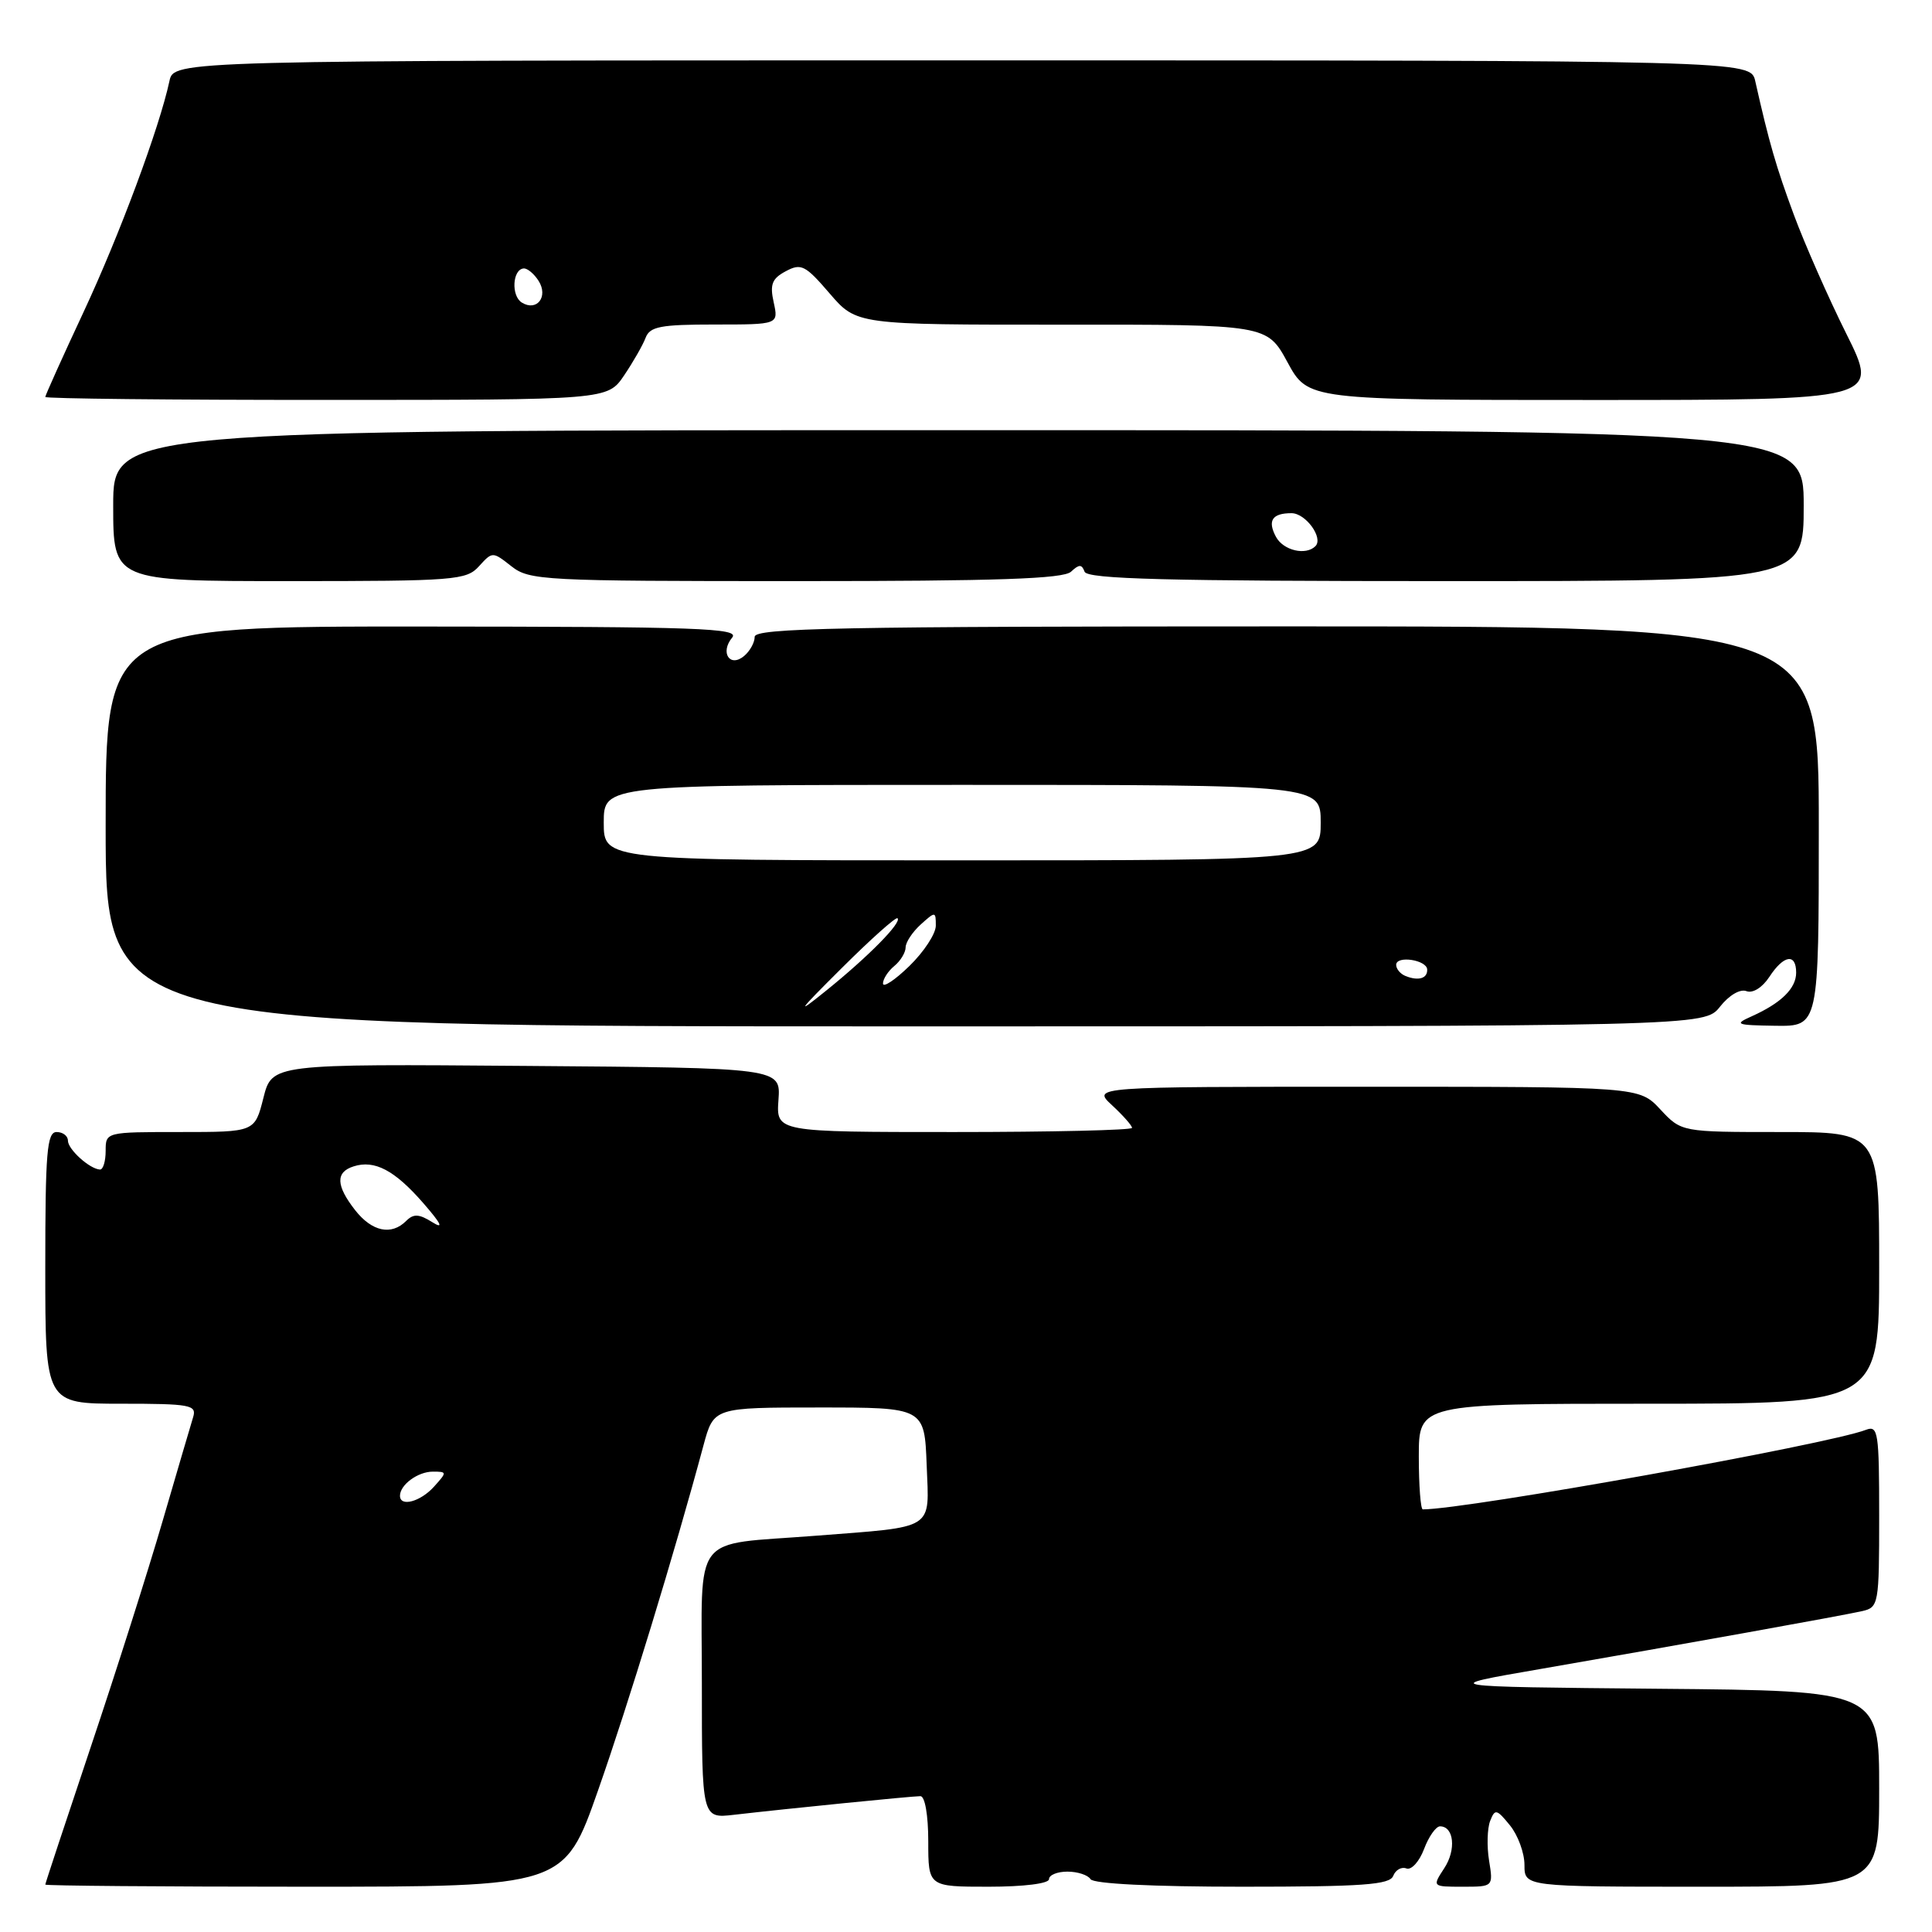 <?xml version="1.0" encoding="UTF-8" standalone="no"?>
<!DOCTYPE svg PUBLIC "-//W3C//DTD SVG 1.1//EN" "http://www.w3.org/Graphics/SVG/1.1/DTD/svg11.dtd" >
<svg xmlns="http://www.w3.org/2000/svg" xmlns:xlink="http://www.w3.org/1999/xlink" version="1.1" viewBox="0 0 256 256">
 <g >
 <path fill="currentColor"
d=" M 79.24 237.25 C 83.23 225.90 89.43 205.61 93.22 191.50 C 94.57 186.50 94.57 186.50 108.53 186.50 C 122.50 186.50 122.50 186.50 122.79 194.16 C 123.12 202.86 124.08 202.25 108.00 203.50 C 91.45 204.79 93.00 202.76 93.00 223.07 C 93.00 240.96 93.00 240.96 97.25 240.47 C 104.44 239.64 120.86 238.00 121.96 238.00 C 122.56 238.00 123.00 240.51 123.00 244.00 C 123.00 250.00 123.00 250.00 131.00 250.00 C 135.67 250.00 139.00 249.58 139.00 249.00 C 139.00 248.45 140.10 248.00 141.44 248.00 C 142.78 248.00 144.16 248.45 144.50 249.00 C 144.88 249.61 152.69 250.00 164.59 250.00 C 180.60 250.00 184.16 249.74 184.61 248.56 C 184.92 247.77 185.70 247.33 186.36 247.58 C 187.01 247.83 188.06 246.68 188.69 245.02 C 189.31 243.36 190.27 242.00 190.81 242.00 C 192.66 242.00 192.98 245.11 191.37 247.55 C 189.77 250.00 189.77 250.00 193.82 250.00 C 197.87 250.00 197.87 250.00 197.31 246.54 C 197.00 244.64 197.07 242.28 197.45 241.29 C 198.09 239.65 198.31 239.70 200.07 241.86 C 201.13 243.16 202.00 245.52 202.00 247.11 C 202.00 250.00 202.00 250.00 225.50 250.00 C 249.00 250.00 249.00 250.00 249.00 237.02 C 249.00 224.03 249.00 224.03 219.75 223.77 C 190.50 223.50 190.50 223.50 204.00 221.17 C 222.71 217.93 244.06 214.09 246.75 213.48 C 248.93 212.98 249.00 212.59 249.00 200.87 C 249.00 189.77 248.86 188.84 247.25 189.46 C 242.23 191.40 194.30 200.00 188.53 200.00 C 188.24 200.00 188.00 196.85 188.00 193.00 C 188.00 186.00 188.00 186.00 218.50 186.00 C 249.00 186.00 249.00 186.00 249.00 168.00 C 249.00 150.00 249.00 150.00 235.90 150.00 C 222.80 150.00 222.80 150.00 220.00 147.00 C 217.20 144.00 217.20 144.00 180.95 144.00 C 144.71 144.00 144.71 144.00 147.35 146.45 C 148.81 147.80 150.00 149.15 150.00 149.45 C 150.00 149.75 139.39 150.00 126.42 150.00 C 102.85 150.00 102.85 150.00 103.15 145.75 C 103.46 141.50 103.46 141.50 69.75 141.24 C 36.04 140.97 36.04 140.97 34.90 145.49 C 33.76 150.00 33.76 150.00 23.88 150.00 C 14.01 150.00 14.00 150.00 14.00 152.50 C 14.00 153.88 13.66 154.99 13.25 154.97 C 11.89 154.91 9.00 152.30 9.00 151.14 C 9.00 150.51 8.32 150.00 7.50 150.00 C 6.22 150.00 6.00 152.67 6.00 168.00 C 6.00 186.00 6.00 186.00 16.07 186.00 C 25.19 186.00 26.08 186.16 25.60 187.75 C 25.30 188.71 23.49 194.90 21.56 201.50 C 19.64 208.10 15.35 221.59 12.03 231.47 C 8.72 241.35 6.00 249.56 6.00 249.72 C 6.00 249.87 21.47 250.00 40.38 250.00 C 74.76 250.00 74.76 250.00 79.24 237.25 Z  M 227.91 133.39 C 229.10 131.88 230.57 131.01 231.41 131.33 C 232.25 131.65 233.51 130.87 234.45 129.44 C 236.35 126.53 238.00 126.27 238.00 128.88 C 238.00 130.97 236.02 132.91 232.10 134.67 C 229.73 135.73 230.01 135.84 235.25 135.92 C 241.00 136.00 241.00 136.00 241.00 109.50 C 241.00 83.00 241.00 83.00 170.50 83.00 C 111.29 83.00 100.00 83.22 100.00 84.38 C 100.00 85.14 99.37 86.28 98.59 86.93 C 96.70 88.50 95.38 86.45 97.02 84.48 C 98.05 83.23 92.58 83.04 56.11 83.02 C 14.00 83.00 14.00 83.00 14.00 109.50 C 14.00 136.00 14.00 136.00 119.93 136.00 C 225.85 136.00 225.85 136.00 227.91 133.39 Z  M 63.47 75.03 C 65.25 73.07 65.27 73.07 67.76 75.03 C 70.15 76.91 71.96 77.00 105.43 77.00 C 132.19 77.00 140.92 76.70 141.92 75.75 C 142.99 74.75 143.34 74.75 143.71 75.75 C 144.07 76.73 154.56 77.00 191.58 77.00 C 239.00 77.00 239.00 77.00 239.00 67.00 C 239.00 57.00 239.00 57.00 127.00 57.00 C 15.00 57.00 15.00 57.00 15.00 67.00 C 15.00 77.00 15.00 77.00 38.35 77.00 C 60.31 77.00 61.80 76.88 63.47 75.03 Z  M 82.70 49.74 C 83.90 47.96 85.19 45.71 85.55 44.75 C 86.11 43.27 87.54 43.00 94.69 43.00 C 103.16 43.00 103.16 43.00 102.52 40.07 C 101.99 37.69 102.29 36.91 104.12 35.94 C 106.15 34.85 106.71 35.13 109.93 38.88 C 113.50 43.03 113.50 43.03 140.69 43.02 C 167.88 43.00 167.88 43.00 170.60 48.00 C 173.32 53.00 173.32 53.00 211.17 53.00 C 249.02 53.00 249.02 53.00 244.66 44.25 C 242.26 39.44 239.14 32.35 237.71 28.50 C 235.35 22.13 234.41 18.89 232.58 10.75 C 231.96 8.00 231.96 8.00 127.50 8.00 C 23.04 8.00 23.04 8.00 22.45 10.75 C 21.13 16.91 15.84 31.14 11.07 41.35 C 8.28 47.32 6.00 52.39 6.00 52.60 C 6.00 52.82 22.76 53.00 43.25 52.99 C 80.50 52.99 80.50 52.99 82.70 49.74 Z  M 53.00 198.20 C 53.00 196.74 55.37 195.00 57.35 195.00 C 59.25 195.00 59.25 195.06 57.50 197.00 C 55.69 199.00 53.00 199.71 53.00 198.20 Z  M 47.07 160.37 C 44.51 157.10 44.44 155.31 46.86 154.55 C 49.63 153.66 52.29 155.06 56.08 159.41 C 58.49 162.18 58.84 162.92 57.27 161.94 C 55.52 160.84 54.79 160.81 53.82 161.78 C 51.86 163.74 49.30 163.20 47.07 160.37 Z  M 111.50 128.31 C 115.35 124.47 118.69 121.49 118.92 121.67 C 119.56 122.18 115.09 126.73 109.50 131.24 C 105.33 134.61 105.66 134.12 111.50 128.31 Z  M 117.00 130.32 C 117.00 129.73 117.67 128.68 118.50 128.00 C 119.33 127.32 120.00 126.20 120.00 125.53 C 120.00 124.86 120.90 123.50 122.00 122.50 C 123.94 120.75 124.00 120.75 124.00 122.65 C 124.00 123.73 122.42 126.13 120.50 128.00 C 118.58 129.87 117.00 130.91 117.00 130.32 Z  M 186.25 129.33 C 185.56 129.06 185.00 128.39 185.00 127.85 C 185.00 126.57 189.07 127.19 189.11 128.47 C 189.16 129.65 187.95 130.01 186.25 129.33 Z  M 80.00 109.00 C 80.00 104.00 80.00 104.00 127.50 104.00 C 175.00 104.00 175.00 104.00 175.00 109.00 C 175.00 114.00 175.00 114.00 127.50 114.00 C 80.00 114.00 80.00 114.00 80.00 109.00 Z  M 169.07 71.13 C 167.92 68.98 168.57 68.00 171.13 68.00 C 173.01 68.00 175.39 71.28 174.30 72.37 C 173.02 73.65 170.04 72.94 169.07 71.13 Z  M 69.14 40.09 C 67.71 39.20 67.90 35.69 69.39 35.57 C 69.88 35.53 70.77 36.28 71.37 37.22 C 72.69 39.32 71.13 41.32 69.14 40.09 Z "/>
</g>
</svg>